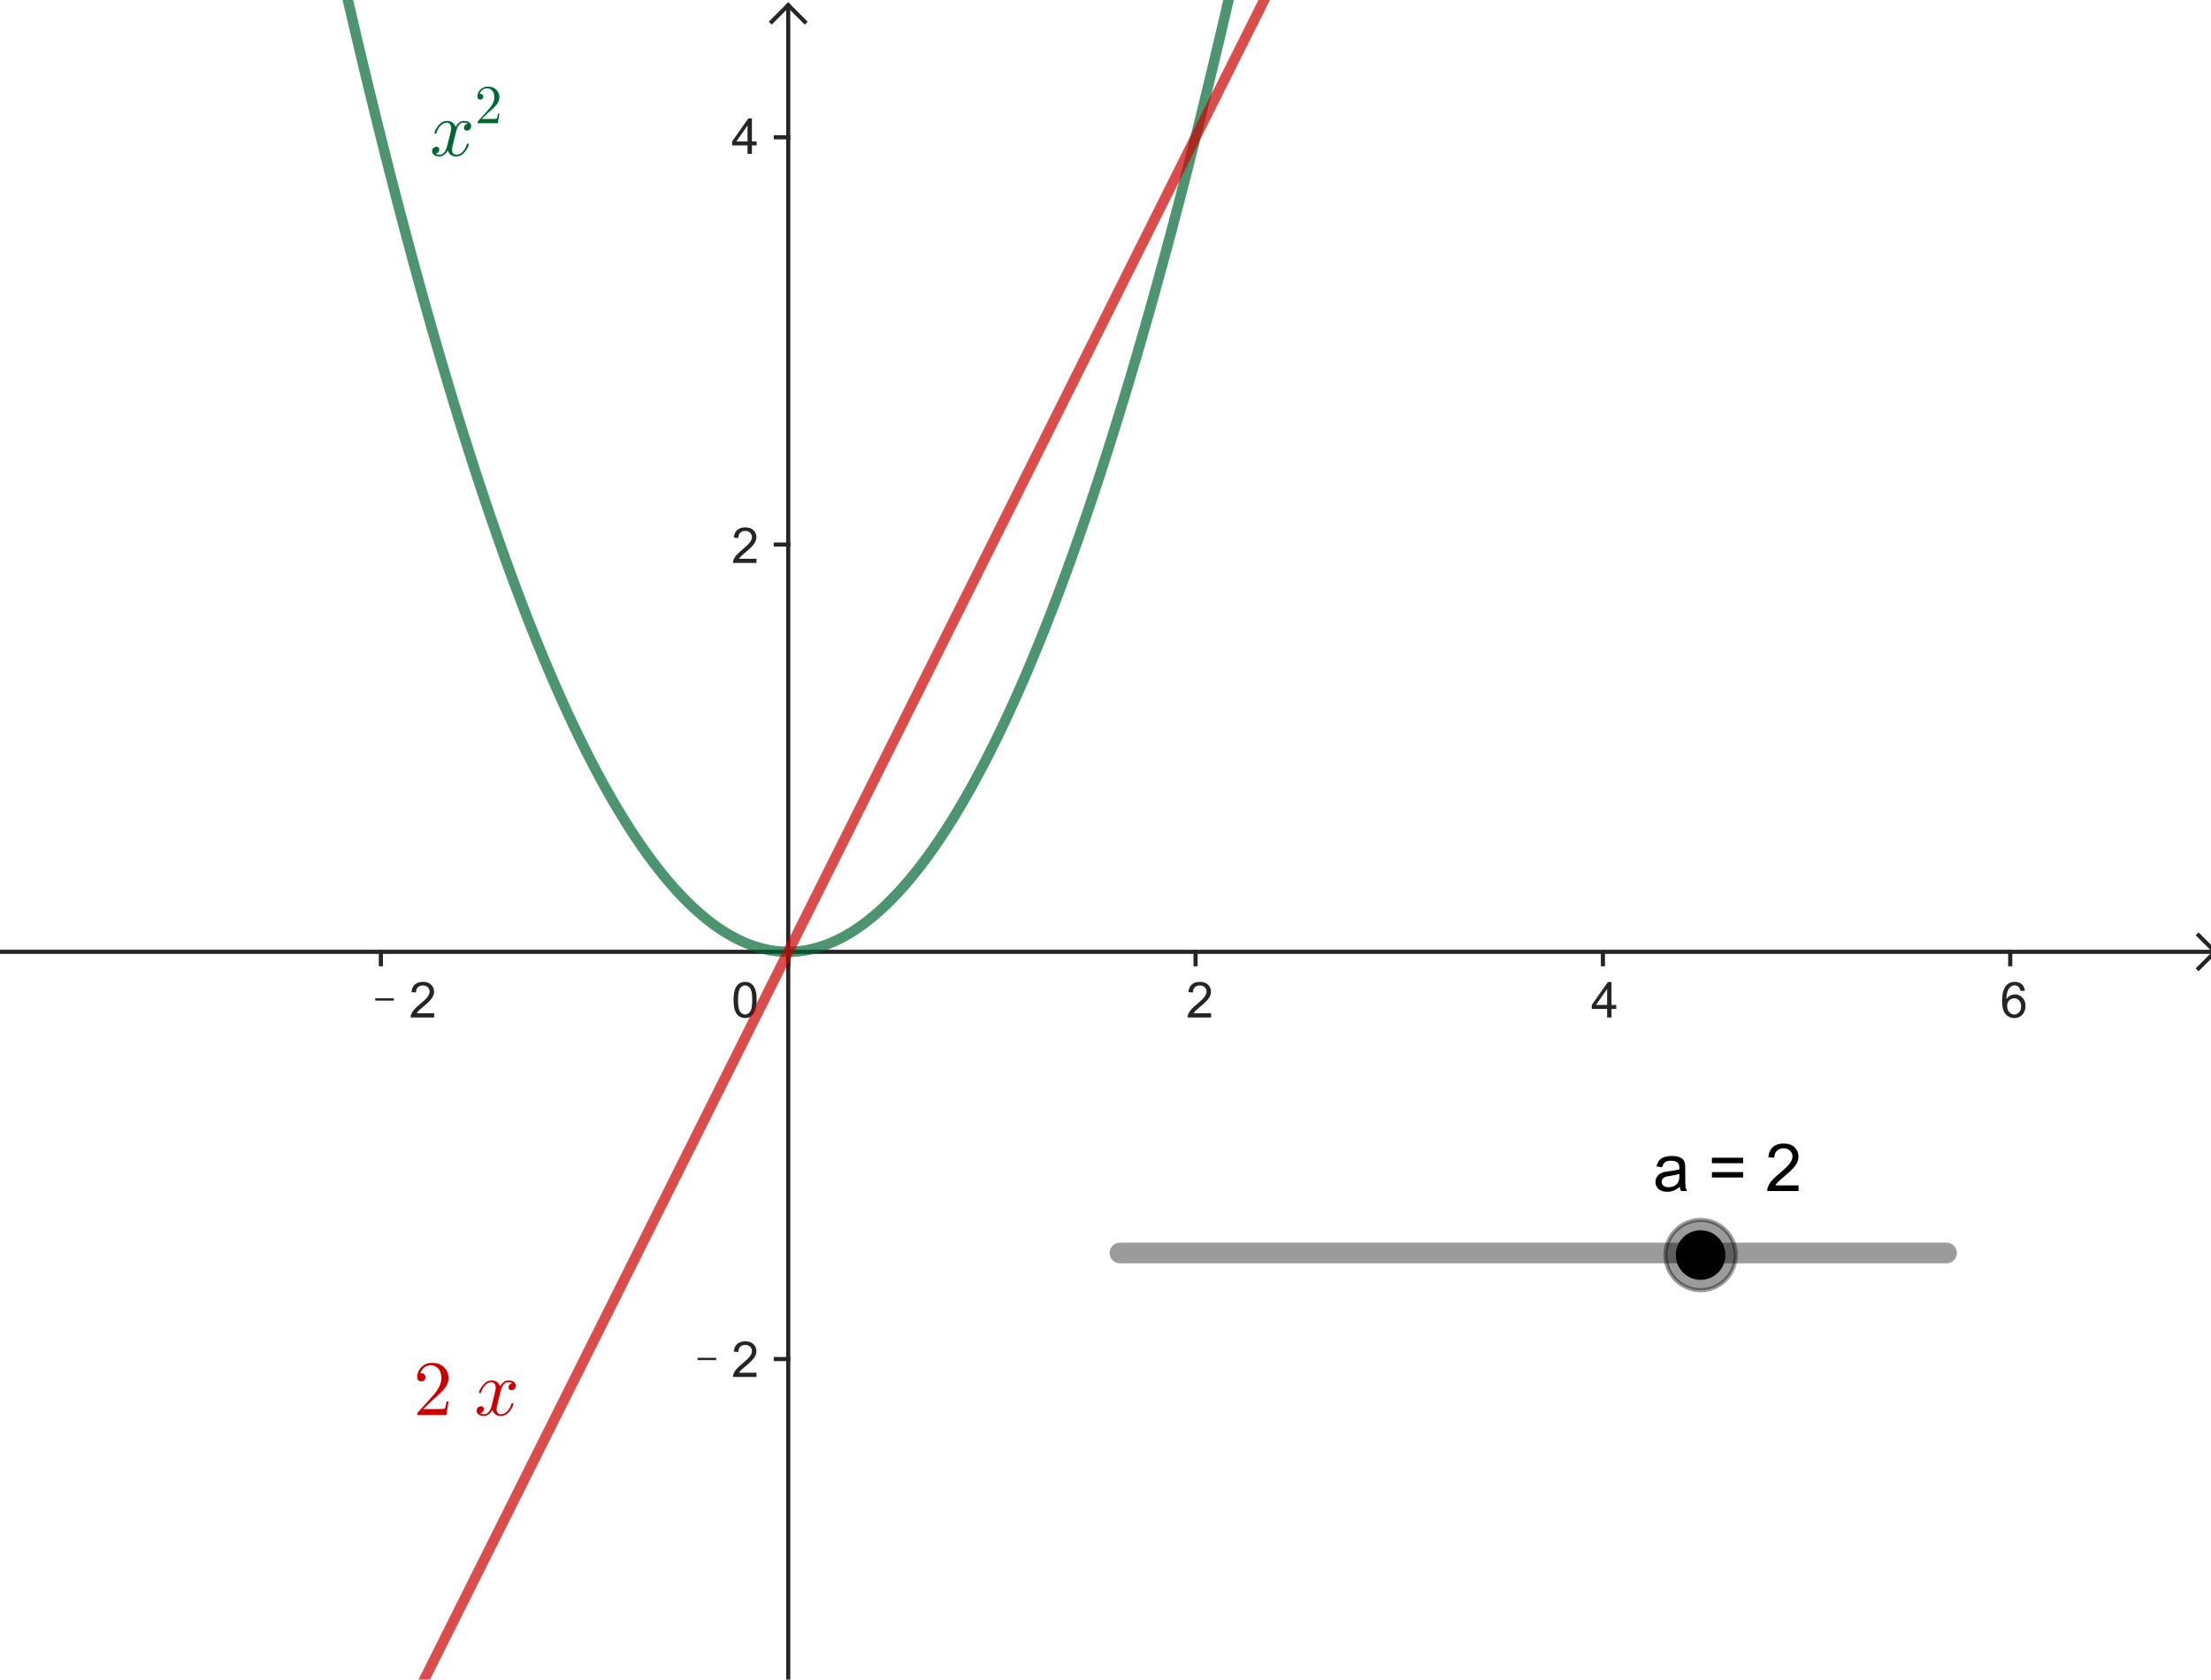 <?xml version="1.0" encoding="ISO-8859-1" standalone="no"?>

<svg 
     version="1.1"
     baseProfile="full"
     xmlns="http://www.w3.org/2000/svg"
     xmlns:xlink="http://www.w3.org/1999/xlink"
     xmlns:ev="http://www.w3.org/2001/xml-events"
     width="10.896cm"
     height="8.279cm"
     viewBox="0 0 535 406"
     >
<title>

</title>
<g stroke-linejoin="miter" stroke-dashoffset="0" stroke-dasharray="none" stroke-width="1" stroke-miterlimit="10.000" stroke-linecap="square">
<clipPath id="clip5ae7ab8e-0ad7-4c22-995c-3a78d7f16b05">
  <path d="M 0 0 L 0 408.00 L 537.00 408.00 L 537.00 0 z"/>
</clipPath>
<g clip-path="url(#clip1)">
<g stroke-linecap="butt" fill="none" stroke-opacity="1" stroke="#252525">
  <path d="M 190.73 2 L 190.73 408.00"/>
</g> <!-- drawing style -->
</g> <!-- clip1 -->
<clipPath id="clipc58439fd-4ba3-42be-b07d-cb3b942b38c3">
  <path d="M 0 0 L 0 408.00 L 537.00 408.00 L 537.00 0 z"/>
</clipPath>
<g clip-path="url(#clip2)">
<g stroke-linecap="butt" fill="none" stroke-opacity="1" stroke="#252525">
  <path d="M 190.73 1 L 186.73 5"/>
</g> <!-- drawing style -->
</g> <!-- clip2 -->
<clipPath id="clip8be47b1a-dbcf-4157-baca-79e7f228db6c">
  <path d="M 0 0 L 0 408.00 L 537.00 408.00 L 537.00 0 z"/>
</clipPath>
<g clip-path="url(#clip3)">
<g stroke-linecap="butt" fill="none" stroke-opacity="1" stroke="#252525">
  <path d="M 190.73 1 L 194.73 5"/>
</g> <!-- drawing style -->
</g> <!-- clip3 -->
<clipPath id="clip5332f91c-849e-4783-ac74-554b77d9f299">
  <path d="M 0 0 L 0 408.00 L 537.00 408.00 L 537.00 0 z"/>
</clipPath>
<g clip-path="url(#clip4)">
<g stroke-linecap="butt" fill="none" stroke-opacity="1" stroke="#252525">
  <path d="M 0 230.11 L 535.00 230.11"/>
</g> <!-- drawing style -->
</g> <!-- clip4 -->
<clipPath id="clipdedb3311-7d92-4baa-b7b4-c98a1c8b4768">
  <path d="M 0 0 L 0 408.00 L 537.00 408.00 L 537.00 0 z"/>
</clipPath>
<g clip-path="url(#clip5)">
<g stroke-linecap="butt" fill="none" stroke-opacity="1" stroke="#252525">
  <path d="M 536.00 230.11 L 532.00 226.11"/>
</g> <!-- drawing style -->
</g> <!-- clip5 -->
<clipPath id="clip5fa2358b-0e76-4108-8f3d-9bf331191311">
  <path d="M 0 0 L 0 408.00 L 537.00 408.00 L 537.00 0 z"/>
</clipPath>
<g clip-path="url(#clip6)">
<g stroke-linecap="butt" fill="none" stroke-opacity="1" stroke="#252525">
  <path d="M 536.00 230.11 L 532.00 234.11"/>
</g> <!-- drawing style -->
</g> <!-- clip6 -->
<clipPath id="clip9e7bef37-d394-45fb-b576-674d674bb8a0">
  <path d="M 0 0 L 0 408.00 L 537.00 408.00 L 537.00 0 z"/>
</clipPath>
<g clip-path="url(#clip7)">
<g fill-opacity="1" fill-rule="nonzero" stroke="none" fill="#252525">
  <path d="M 90.797 241.92 L 90.797 241.36 L 95.297 241.36 L 95.297 241.92 L 90.797 241.92 z M 105.05 244.98 L 105.05 246.00 L 99.359 246.00 Q 99.359 245.62 99.484 245.27 Q 99.703 244.69 100.18 244.12 Q 100.66 243.56 101.56 242.83 Q 102.97 241.67 103.46 241.00 Q 103.95 240.33 103.95 239.73 Q 103.95 239.11 103.50 238.68 Q 103.05 238.25 102.33 238.25 Q 101.56 238.25 101.11 238.70 Q 100.66 239.16 100.64 239.97 L 99.562 239.86 Q 99.672 238.64 100.40 238.01 Q 101.12 237.38 102.36 237.38 Q 103.59 237.38 104.31 238.06 Q 105.03 238.75 105.03 239.77 Q 105.03 240.28 104.82 240.77 Q 104.61 241.27 104.12 241.82 Q 103.62 242.38 102.50 243.33 Q 101.55 244.12 101.27 244.41 Q 101.00 244.70 100.83 244.98 L 105.05 244.98 z"/>
</g> <!-- drawing style -->
</g> <!-- clip7 -->
<clipPath id="clip05318fa1-005e-427e-a5fb-b73e63dc518e">
  <path d="M 0 0 L 0 408.00 L 537.00 408.00 L 537.00 0 z"/>
</clipPath>
<g clip-path="url(#clip8)">
<g stroke-linecap="butt" fill="none" stroke-opacity="1" stroke="#252525">
  <path d="M 92.160 230.11 L 92.160 233.11"/>
</g> <!-- drawing style -->
</g> <!-- clip8 -->
<clipPath id="clipcb474f24-3842-46e4-8911-ede5296303a2">
  <path d="M 0 0 L 0 408.00 L 537.00 408.00 L 537.00 0 z"/>
</clipPath>
<g clip-path="url(#clip9)">
<g stroke-linecap="butt" fill="none" stroke-opacity="1" stroke="#252525">
  <path d="M 190.73 230.11 L 190.73 233.11"/>
</g> <!-- drawing style -->
</g> <!-- clip9 -->
<clipPath id="clipba6f50d3-9fee-464d-bf5a-fb8b30bb47d3">
  <path d="M 0 0 L 0 408.00 L 537.00 408.00 L 537.00 0 z"/>
</clipPath>
<g clip-path="url(#clip10)">
<g fill-opacity="1" fill-rule="nonzero" stroke="none" fill="#252525">
  <path d="M 293.05 244.98 L 293.05 246.00 L 287.36 246.00 Q 287.36 245.62 287.48 245.27 Q 287.70 244.69 288.18 244.12 Q 288.66 243.56 289.56 242.83 Q 290.97 241.67 291.46 241.00 Q 291.95 240.33 291.95 239.73 Q 291.95 239.11 291.50 238.68 Q 291.05 238.25 290.33 238.25 Q 289.56 238.25 289.11 238.70 Q 288.66 239.16 288.64 239.97 L 287.56 239.86 Q 287.67 238.64 288.40 238.01 Q 289.12 237.38 290.36 237.38 Q 291.59 237.38 292.31 238.06 Q 293.03 238.75 293.03 239.77 Q 293.03 240.28 292.82 240.77 Q 292.61 241.27 292.12 241.82 Q 291.62 242.38 290.50 243.33 Q 289.55 244.12 289.27 244.41 Q 289.00 244.70 288.83 244.98 L 293.05 244.98 z"/>
</g> <!-- drawing style -->
</g> <!-- clip10 -->
<clipPath id="clip7496daa9-2381-4ff6-922b-0eb59f7a9719">
  <path d="M 0 0 L 0 408.00 L 537.00 408.00 L 537.00 0 z"/>
</clipPath>
<g clip-path="url(#clip11)">
<g stroke-linecap="butt" fill="none" stroke-opacity="1" stroke="#252525">
  <path d="M 289.29 230.11 L 289.29 233.11"/>
</g> <!-- drawing style -->
</g> <!-- clip11 -->
<clipPath id="clipaaf1ca1c-94b4-4df6-b947-6fe9c92fadcf">
  <path d="M 0 0 L 0 408.00 L 537.00 408.00 L 537.00 0 z"/>
</clipPath>
<g clip-path="url(#clip12)">
<g fill-opacity="1" fill-rule="nonzero" stroke="none" fill="#252525">
  <path d="M 388.88 246.00 L 388.88 243.94 L 385.16 243.94 L 385.16 242.97 L 389.08 237.41 L 389.94 237.41 L 389.94 242.97 L 391.09 242.97 L 391.09 243.94 L 389.94 243.94 L 389.94 246.00 L 388.88 246.00 z M 388.88 242.97 L 388.88 239.11 L 386.19 242.97 L 388.88 242.97 z"/>
</g> <!-- drawing style -->
</g> <!-- clip12 -->
<clipPath id="clipdaff501c-4900-406e-bcf7-0d189f5dac08">
  <path d="M 0 0 L 0 408.00 L 537.00 408.00 L 537.00 0 z"/>
</clipPath>
<g clip-path="url(#clip13)">
<g stroke-linecap="butt" fill="none" stroke-opacity="1" stroke="#252525">
  <path d="M 387.86 230.11 L 387.86 233.11"/>
</g> <!-- drawing style -->
</g> <!-- clip13 -->
<clipPath id="clip22b3f93a-2e31-4400-a818-55edb3c69203">
  <path d="M 0 0 L 0 408.00 L 537.00 408.00 L 537.00 0 z"/>
</clipPath>
<g clip-path="url(#clip14)">
<g fill-opacity="1" fill-rule="nonzero" stroke="none" fill="#252525">
  <path d="M 489.97 239.52 L 488.92 239.59 Q 488.78 238.97 488.53 238.69 Q 488.09 238.23 487.47 238.23 Q 486.97 238.23 486.58 238.52 Q 486.09 238.89 485.80 239.59 Q 485.52 240.28 485.50 241.56 Q 485.88 240.98 486.43 240.70 Q 486.98 240.42 487.59 240.42 Q 488.64 240.42 489.38 241.20 Q 490.12 241.98 490.12 243.20 Q 490.12 244.02 489.77 244.71 Q 489.42 245.41 488.81 245.77 Q 488.20 246.14 487.44 246.14 Q 486.11 246.14 485.28 245.17 Q 484.45 244.20 484.45 241.98 Q 484.45 239.48 485.38 238.36 Q 486.17 237.38 487.53 237.38 Q 488.55 237.38 489.20 237.95 Q 489.84 238.52 489.97 239.52 z M 485.67 243.22 Q 485.67 243.77 485.90 244.26 Q 486.12 244.75 486.54 245.02 Q 486.95 245.28 487.42 245.28 Q 488.08 245.28 488.56 244.74 Q 489.05 244.20 489.05 243.28 Q 489.05 242.39 488.57 241.88 Q 488.09 241.36 487.38 241.36 Q 486.66 241.36 486.16 241.88 Q 485.67 242.39 485.67 243.22 z"/>
</g> <!-- drawing style -->
</g> <!-- clip14 -->
<clipPath id="clip89fe41c2-f3d1-42d2-b965-baba9b419efd">
  <path d="M 0 0 L 0 408.00 L 537.00 408.00 L 537.00 0 z"/>
</clipPath>
<g clip-path="url(#clip15)">
<g stroke-linecap="butt" fill="none" stroke-opacity="1" stroke="#252525">
  <path d="M 486.42 230.11 L 486.42 233.11"/>
</g> <!-- drawing style -->
</g> <!-- clip15 -->
<clipPath id="clip03fd5db9-bb8e-4721-970d-e00023a830bd">
  <path d="M 0 0 L 0 408.00 L 537.00 408.00 L 537.00 0 z"/>
</clipPath>
<g clip-path="url(#clip16)">
<g stroke-linecap="butt" fill="none" stroke-opacity="1" stroke="#252525">
  <path d="M 187.73 328.67 L 190.73 328.67"/>
</g> <!-- drawing style -->
</g> <!-- clip16 -->
<clipPath id="clip5058c351-e164-4e68-b32b-362f47554cda">
  <path d="M 0 0 L 0 408.00 L 537.00 408.00 L 537.00 0 z"/>
</clipPath>
<g clip-path="url(#clip17)">
<g stroke-linecap="butt" fill="none" stroke-opacity="1" stroke="#252525">
  <path d="M 187.73 131.54 L 190.73 131.54"/>
</g> <!-- drawing style -->
</g> <!-- clip17 -->
<clipPath id="clipffce6217-2543-4f71-9ffc-d7984bea74a1">
  <path d="M 0 0 L 0 408.00 L 537.00 408.00 L 537.00 0 z"/>
</clipPath>
<g clip-path="url(#clip18)">
<g stroke-linecap="butt" fill="none" stroke-opacity="1" stroke="#252525">
  <path d="M 187.73 32.977 L 190.73 32.977"/>
</g> <!-- drawing style -->
</g> <!-- clip18 -->
<clipPath id="clip4b870fd8-47bc-4248-859f-9bb8cdf27959">
  <path d="M 0 0 L 0 408.00 L 537.00 408.00 L 537.00 0 z"/>
</clipPath>
<g clip-path="url(#clip19)">
<g fill-opacity="1" fill-rule="nonzero" stroke="none" fill="#252525">
  <path d="M 168.80 328.92 L 168.80 328.36 L 173.30 328.36 L 173.30 328.92 L 168.80 328.92 z M 183.05 331.98 L 183.05 333.00 L 177.36 333.00 Q 177.36 332.62 177.48 332.27 Q 177.70 331.69 178.18 331.12 Q 178.66 330.56 179.56 329.83 Q 180.97 328.67 181.46 328.00 Q 181.95 327.33 181.95 326.73 Q 181.95 326.11 181.50 325.68 Q 181.05 325.25 180.33 325.25 Q 179.56 325.25 179.11 325.70 Q 178.66 326.16 178.64 326.97 L 177.56 326.86 Q 177.67 325.64 178.40 325.01 Q 179.12 324.38 180.36 324.38 Q 181.59 324.38 182.31 325.06 Q 183.03 325.75 183.03 326.77 Q 183.03 327.28 182.82 327.77 Q 182.61 328.27 182.12 328.82 Q 181.62 329.38 180.50 330.33 Q 179.55 331.12 179.27 331.41 Q 179.00 331.70 178.83 331.98 L 183.05 331.98 z"/>
</g> <!-- drawing style -->
</g> <!-- clip19 -->
<clipPath id="clip150fd84e-ad16-4413-a8eb-0f1e38ad9ba7">
  <path d="M 0 0 L 0 408.00 L 537.00 408.00 L 537.00 0 z"/>
</clipPath>
<g clip-path="url(#clip20)">
<g fill-opacity="1" fill-rule="nonzero" stroke="none" fill="#252525">
  <path d="M 183.05 134.98 L 183.05 136.00 L 177.36 136.00 Q 177.36 135.62 177.48 135.27 Q 177.70 134.69 178.18 134.12 Q 178.66 133.56 179.56 132.83 Q 180.97 131.67 181.46 131.00 Q 181.95 130.33 181.95 129.73 Q 181.95 129.11 181.50 128.68 Q 181.05 128.25 180.33 128.25 Q 179.56 128.25 179.11 128.70 Q 178.66 129.16 178.64 129.97 L 177.56 129.86 Q 177.67 128.64 178.40 128.01 Q 179.12 127.38 180.36 127.38 Q 181.59 127.38 182.31 128.06 Q 183.03 128.75 183.03 129.77 Q 183.03 130.28 182.82 130.77 Q 182.61 131.27 182.12 131.82 Q 181.62 132.38 180.50 133.33 Q 179.55 134.12 179.27 134.41 Q 179.00 134.70 178.83 134.98 L 183.05 134.98 z"/>
</g> <!-- drawing style -->
</g> <!-- clip20 -->
<clipPath id="clipfa1a0999-bb33-418f-9312-e907b7c59d7b">
  <path d="M 0 0 L 0 408.00 L 537.00 408.00 L 537.00 0 z"/>
</clipPath>
<g clip-path="url(#clip21)">
<g fill-opacity="1" fill-rule="nonzero" stroke="none" fill="#252525">
  <path d="M 180.88 37.000 L 180.88 34.938 L 177.16 34.938 L 177.16 33.969 L 181.08 28.406 L 181.94 28.406 L 181.94 33.969 L 183.09 33.969 L 183.09 34.938 L 181.94 34.938 L 181.94 37.000 L 180.88 37.000 z M 180.88 33.969 L 180.88 30.109 L 178.19 33.969 L 180.88 33.969 z"/>
</g> <!-- drawing style -->
</g> <!-- clip21 -->
<clipPath id="clipd745fba2-6039-43a3-bb8d-e13ad77da407">
  <path d="M 0 0 L 0 408.00 L 537.00 408.00 L 537.00 0 z"/>
</clipPath>
<g clip-path="url(#clip22)">
<g fill-opacity="1" fill-rule="nonzero" stroke="none" fill="#252525">
  <path d="M 177.50 241.77 Q 177.50 240.23 177.81 239.30 Q 178.12 238.38 178.74 237.88 Q 179.36 237.38 180.30 237.38 Q 180.98 237.38 181.51 237.66 Q 182.03 237.94 182.38 238.46 Q 182.72 238.98 182.91 239.73 Q 183.09 240.48 183.09 241.77 Q 183.09 243.28 182.79 244.20 Q 182.48 245.12 181.87 245.63 Q 181.25 246.14 180.30 246.14 Q 179.06 246.14 178.34 245.25 Q 177.50 244.19 177.50 241.77 z M 178.58 241.77 Q 178.58 243.88 179.08 244.58 Q 179.58 245.28 180.30 245.28 Q 181.03 245.28 181.52 244.58 Q 182.02 243.88 182.02 241.77 Q 182.02 239.64 181.52 238.95 Q 181.03 238.25 180.28 238.25 Q 179.56 238.25 179.12 238.86 Q 178.58 239.64 178.58 241.77 z"/>
</g> <!-- drawing style -->
</g> <!-- clip22 -->
<g id="misc">
</g><!-- misc -->
<g id="layer0">
<clipPath id="clip704c515e-5a69-4f27-a500-ae1cb576bc53">
  <path d="M 0 0 L 0 408.00 L 537.00 408.00 L 537.00 0 z"/>
</clipPath>
<g clip-path="url(#clip23)">
<g stroke-linejoin="round" stroke-width="2.5" stroke-linecap="round" fill="none" stroke-opacity=".698" stroke="#006633">
  <path d="M .5 -511.88 L .5 -504.14 L .5 -504.14 L 1.5 -496.44 L 1.5 -496.44 L 2.5 -488.78 L 2.5 -488.78 L 3.5 -481.16 L 3.5 -481.16 L 4.5 -473.58 L 4.5 -473.58 L 5.5 -466.05 L 5.5 -466.05 L 6.5 -458.55 L 6.5 -458.55 L 7.5 -451.09 L 7.5 -451.09 L 8.5 -443.68 L 8.5 -443.68 L 9.5 -436.30 L 9.5 -436.30 L 10.500 -428.97 L 10.500 -428.97 L 11.500 -421.67 L 11.500 -421.67 L 12.500 -414.42 L 12.500 -414.42 L 13.500 -407.21 L 13.500 -407.21 L 14.500 -400.04 L 14.500 -400.04 L 15.500 -392.91 L 15.500 -392.91 L 16.500 -385.82 L 16.500 -385.82 L 17.500 -378.77 L 17.500 -378.77 L 18.500 -371.76 L 18.500 -371.76 L 19.500 -364.79 L 19.500 -364.79 L 20.500 -357.86 L 20.500 -357.86 L 21.500 -350.97 L 21.500 -350.97 L 22.500 -344.12 L 22.500 -344.12 L 23.500 -337.32 L 23.500 -337.32 L 24.500 -330.55 L 24.500 -330.55 L 25.500 -323.83 L 25.500 -323.83 L 26.500 -317.14 L 26.500 -317.14 L 27.500 -310.50 L 27.500 -310.50 L 28.500 -303.89 L 28.500 -303.89 L 29.500 -297.33 L 29.500 -297.33 L 30.500 -290.81 L 30.500 -290.81 L 31.500 -284.32 L 31.500 -284.32 L 32.500 -277.88 L 32.500 -277.88 L 33.500 -271.48 L 33.500 -271.48 L 34.500 -265.12 L 34.500 -265.12 L 35.500 -258.80 L 35.500 -258.80 L 36.500 -252.52 L 36.500 -252.52 L 37.500 -246.28 L 37.500 -246.28 L 38.500 -240.09 L 38.500 -240.09 L 39.500 -233.93 L 39.500 -233.93 L 40.500 -227.81 L 40.500 -227.81 L 41.500 -221.74 L 41.500 -221.74 L 42.500 -215.70 L 42.500 -215.70 L 43.500 -209.71 L 43.500 -209.71 L 44.500 -203.75 L 44.500 -203.75 L 45.500 -197.84 L 45.500 -197.84 L 46.500 -191.96 L 46.500 -191.96 L 47.500 -186.13 L 47.500 -186.13 L 48.500 -180.34 L 48.500 -180.34 L 49.500 -174.59 L 49.500 -174.59 L 50.500 -168.88 L 50.500 -168.88 L 51.500 -163.21 L 51.500 -163.21 L 52.500 -157.58 L 52.500 -157.58 L 53.500 -151.99 L 53.500 -151.99 L 54.500 -146.44 L 54.500 -146.44 L 55.500 -140.93 L 55.500 -140.93 L 56.500 -135.46 L 56.500 -135.46 L 57.500 -130.04 L 57.500 -130.04 L 58.500 -124.65 L 58.500 -124.65 L 59.500 -119.31 L 59.500 -119.31 L 60.500 -114.00 L 60.500 -114.00 L 61.500 -108.74 L 61.500 -108.74 L 62.500 -103.51 L 62.500 -103.51 L 63.500 -98.328 L 63.500 -98.328 L 64.500 -93.186 L 64.500 -93.186 L 65.500 -88.083 L 65.500 -88.083 L 66.500 -83.022 L 66.500 -83.022 L 67.500 -78.001 L 67.500 -78.001 L 68.500 -73.020 L 68.500 -73.020 L 69.500 -68.080 L 69.500 -68.080 L 70.500 -63.181 L 70.500 -63.181 L 71.500 -58.322 L 71.500 -58.322 L 72.500 -53.504 L 72.500 -53.504 L 73.500 -48.727 L 73.500 -48.727 L 74.500 -43.990 L 74.500 -43.990 L 75.500 -39.293 L 75.500 -39.293 L 76.500 -34.638 L 76.500 -34.638 L 77.500 -30.022 L 77.500 -30.022 L 78.500 -25.448 L 78.500 -25.448 L 79.500 -20.914 L 79.500 -20.914 L 80.500 -16.420 L 80.500 -16.420 L 81.500 -11.967 L 81.500 -11.967 L 82.500 -7.555 L 82.500 -7.555 L 83.500 -3.183 L 83.500 -3.183 L 84.500 1.148 L 84.500 1.148 L 85.500 5.438 L 85.500 5.438 L 86.500 9.688 L 86.500 9.688 L 87.500 13.898 L 87.500 13.898 L 88.500 18.066 L 88.500 18.066 L 89.500 22.195 L 89.500 22.195 L 90.500 26.282 L 90.500 26.282 L 91.500 30.329 L 91.500 30.329 L 92.500 34.336 L 92.500 34.336 L 93.500 38.302 L 93.500 38.302 L 94.500 42.227 L 94.500 42.227 L 95.500 46.112 L 95.500 46.112 L 96.500 49.956 L 96.500 49.956 L 97.500 53.760 L 97.500 53.760 L 98.500 57.523 L 98.500 57.523 L 99.500 61.245 L 99.500 61.245 L 100.50 64.927 L 100.50 64.927 L 101.50 68.568 L 101.50 68.568 L 102.50 72.169 L 102.50 72.169 L 103.50 75.729 L 103.50 75.729 L 104.50 79.248 L 104.50 79.248 L 105.50 82.727 L 105.50 82.727 L 106.50 86.165 L 106.50 86.165 L 107.50 89.563 L 107.50 89.563 L 108.50 92.920 L 108.50 92.920 L 109.50 96.237 L 109.50 96.237 L 110.50 99.513 L 110.50 99.513 L 111.50 102.75 L 111.50 102.75 L 112.50 105.94 L 112.50 105.94 L 113.50 109.10 L 113.50 109.10 L 114.50 112.21 L 114.50 112.21 L 115.50 115.28 L 115.50 115.28 L 116.50 118.32 L 116.50 118.32 L 117.50 121.31 L 117.50 121.31 L 118.50 124.26 L 118.50 124.26 L 119.50 127.17 L 119.50 127.17 L 120.50 130.04 L 120.50 130.04 L 121.50 132.87 L 121.50 132.87 L 122.50 135.66 L 122.50 135.66 L 123.50 138.41 L 123.50 138.41 L 124.50 141.12 L 124.50 141.12 L 125.50 143.78 L 125.50 143.78 L 126.50 146.41 L 126.50 146.41 L 127.50 149.00 L 127.50 149.00 L 128.50 151.54 L 128.50 151.54 L 129.50 154.05 L 129.50 154.05 L 130.50 156.51 L 130.50 156.51 L 131.50 158.93 L 131.50 158.93 L 132.50 161.32 L 132.50 161.32 L 133.50 163.66 L 133.50 163.66 L 134.50 165.96 L 134.50 165.96 L 135.50 168.22 L 135.50 168.22 L 136.50 170.44 L 136.50 170.44 L 137.50 172.62 L 137.50 172.62 L 138.50 174.76 L 138.50 174.76 L 139.50 176.86 L 139.50 176.86 L 140.50 178.92 L 140.50 178.92 L 141.50 180.94 L 141.50 180.94 L 142.50 182.92 L 142.50 182.92 L 143.50 184.85 L 143.50 184.85 L 144.50 186.75 L 144.50 186.75 L 145.50 188.61 L 145.50 188.61 L 146.50 190.42 L 146.50 190.42 L 147.50 192.20 L 147.50 192.20 L 148.50 193.93 L 148.50 193.93 L 149.50 195.62 L 149.50 195.62 L 150.50 197.28 L 150.50 197.28 L 151.50 198.89 L 151.50 198.89 L 152.50 200.46 L 152.50 200.46 L 153.50 201.99 L 153.50 201.99 L 154.50 203.48 L 154.50 203.48 L 155.50 204.93 L 155.50 204.93 L 156.50 206.34 L 156.50 206.34 L 157.50 207.71 L 157.50 207.71 L 158.50 209.04 L 158.50 209.04 L 159.50 210.32 L 159.50 210.32 L 160.50 211.57 L 160.50 211.57 L 161.50 212.78 L 161.50 212.78 L 162.50 213.94 L 162.50 213.94 L 163.50 215.07 L 163.50 215.07 L 164.50 216.15 L 164.50 216.15 L 165.50 217.20 L 165.50 217.20 L 166.50 218.20 L 166.50 218.20 L 167.50 219.16 L 167.50 219.16 L 168.50 220.08 L 168.50 220.08 L 169.50 220.97 L 169.50 220.97 L 170.50 221.81 L 170.50 221.81 L 171.50 222.61 L 171.50 222.61 L 172.50 223.37 L 172.50 223.37 L 173.50 224.09 L 173.50 224.09 L 174.50 224.77 L 174.50 224.77 L 175.50 225.40 L 175.50 225.40 L 176.50 226.00 L 176.50 226.00 L 177.50 226.56 L 177.50 226.56 L 178.50 227.08 L 178.50 227.08 L 179.50 227.55 L 179.50 227.55 L 180.50 227.99 L 180.50 227.99 L 181.50 228.38 L 181.50 228.38 L 182.50 228.74 L 182.50 228.74 L 183.50 229.05 L 183.50 229.05 L 184.50 229.32 L 184.50 229.32 L 185.50 229.55 L 185.50 229.55 L 186.50 229.75 L 186.50 229.75 L 187.50 229.90 L 187.50 229.90 L 188.50 230.01 L 188.50 230.01 L 189.50 230.08 L 189.50 230.08 L 190.50 230.11 L 190.50 230.10 L 191.50 230.11 L 191.50 230.10 L 192.50 230.04 L 192.50 230.04 L 193.50 229.95 L 193.50 229.95 L 194.50 229.82 L 194.50 229.82 L 195.50 229.65 L 195.50 229.65 L 196.50 229.43 L 196.50 229.43 L 197.50 229.18 L 197.50 229.18 L 198.50 228.88 L 198.50 228.88 L 199.50 228.55 L 199.50 228.55 L 200.50 228.17 L 200.50 228.17 L 201.50 227.75 L 201.50 227.75 L 202.50 227.29 L 202.50 227.29 L 203.50 226.80 L 203.50 226.80 L 204.50 226.26 L 204.50 226.26 L 205.50 225.68 L 205.50 225.68 L 206.50 225.06 L 206.50 225.06 L 207.50 224.40 L 207.50 224.40 L 208.50 223.70 L 208.50 223.70 L 209.50 222.96 L 209.50 222.96 L 210.50 222.17 L 210.50 222.17 L 211.50 221.35 L 211.50 221.35 L 212.50 220.49 L 212.50 220.49 L 213.50 219.58 L 213.50 219.58 L 214.50 218.64 L 214.50 218.64 L 215.50 217.65 L 215.50 217.65 L 216.50 216.63 L 216.50 216.63 L 217.50 215.56 L 217.50 215.56 L 218.50 214.45 L 218.50 214.45 L 219.50 213.31 L 219.50 213.31 L 220.50 212.12 L 220.50 212.12 L 221.50 210.89 L 221.50 210.89 L 222.50 209.62 L 222.50 209.62 L 223.50 208.31 L 223.50 208.31 L 224.50 206.96 L 224.50 206.96 L 225.50 205.57 L 225.50 205.57 L 226.50 204.14 L 226.50 204.14 L 227.50 202.67 L 227.50 202.67 L 228.50 201.15 L 228.50 201.15 L 229.50 199.60 L 229.50 199.60 L 230.50 198.01 L 230.50 198.01 L 231.50 196.37 L 231.50 196.37 L 232.50 194.70 L 232.50 194.70 L 233.50 192.98 L 233.50 192.98 L 234.50 191.23 L 234.50 191.23 L 235.50 189.43 L 235.50 189.43 L 236.50 187.59 L 236.50 187.59 L 237.50 185.71 L 237.50 185.71 L 238.50 183.79 L 238.50 183.79 L 239.50 181.84 L 239.50 181.84 L 240.50 179.84 L 240.50 179.84 L 241.50 177.80 L 241.50 177.80 L 242.50 175.72 L 242.50 175.72 L 243.50 173.59 L 243.50 173.59 L 244.50 171.43 L 244.50 171.43 L 245.50 169.23 L 245.50 169.23 L 246.50 166.99 L 246.50 166.99 L 247.50 164.70 L 247.50 164.70 L 248.50 162.38 L 248.50 162.38 L 249.50 160.01 L 249.50 160.01 L 250.50 157.61 L 250.50 157.61 L 251.50 155.16 L 251.50 155.16 L 252.50 152.67 L 252.50 152.67 L 253.50 150.15 L 253.50 150.15 L 254.50 147.58 L 254.50 147.58 L 255.50 144.97 L 255.50 144.97 L 256.50 142.32 L 256.50 142.32 L 257.50 139.63 L 257.50 139.63 L 258.50 136.90 L 258.50 136.90 L 259.50 134.13 L 259.50 134.13 L 260.50 131.32 L 260.50 131.32 L 261.50 128.47 L 261.50 128.47 L 262.50 125.58 L 262.50 125.58 L 263.50 122.64 L 263.50 122.64 L 264.50 119.67 L 264.50 119.67 L 265.50 116.66 L 265.50 116.66 L 266.50 113.60 L 266.50 113.60 L 267.50 110.50 L 267.50 110.50 L 268.50 107.37 L 268.50 107.37 L 269.50 104.19 L 269.50 104.19 L 270.50 100.98 L 270.50 100.98 L 271.50 97.718 L 271.50 97.718 L 272.50 94.419 L 272.50 94.419 L 273.50 91.080 L 273.50 91.080 L 274.50 87.701 L 274.50 87.701 L 275.50 84.281 L 275.50 84.281 L 276.50 80.820 L 276.50 80.820 L 277.50 77.319 L 277.50 77.319 L 278.50 73.777 L 278.50 73.777 L 279.50 70.195 L 279.50 70.195 L 280.50 66.572 L 280.50 66.572 L 281.50 62.908 L 281.50 62.908 L 282.50 59.204 L 282.50 59.204 L 283.50 55.459 L 283.50 55.459 L 284.50 51.674 L 284.50 51.674 L 285.50 47.848 L 285.50 47.848 L 286.50 43.982 L 286.50 43.982 L 287.50 40.075 L 287.50 40.075 L 288.50 36.127 L 288.50 36.127 L 289.50 32.139 L 289.50 32.139 L 290.50 28.110 L 290.50 28.110 L 291.50 24.041 L 291.50 24.041 L 292.50 19.931 L 292.50 19.931 L 293.50 15.780 L 293.50 15.780 L 294.50 11.589 L 294.50 11.589 L 295.50 7.358 L 295.50 7.358 L 296.50 3.085 L 296.50 3.085 L 297.50 -1.228 L 297.50 -1.228 L 298.50 -5.581 L 298.50 -5.581 L 299.50 -9.975 L 299.50 -9.975 L 300.50 -14.410 L 300.50 -14.410 L 301.50 -18.885 L 301.50 -18.885 L 302.50 -23.401 L 302.50 -23.401 L 303.50 -27.957 L 303.50 -27.957 L 304.50 -32.554 L 304.50 -32.554 L 305.50 -37.191 L 305.50 -37.191 L 306.50 -41.869 L 306.50 -41.869 L 307.50 -46.588 L 307.50 -46.588 L 308.50 -51.347 L 308.50 -51.347 L 309.50 -56.147 L 309.50 -56.147 L 310.50 -60.988 L 310.50 -60.988 L 311.50 -65.869 L 311.50 -65.869 L 312.50 -70.790 L 312.50 -70.790 L 313.50 -75.752 L 313.50 -75.752 L 314.50 -80.755 L 314.50 -80.755 L 315.50 -85.798 L 315.50 -85.798 L 316.50 -90.882 L 316.50 -90.882 L 317.50 -96.007 L 317.50 -96.007 L 318.50 -101.17 L 318.50 -101.17 L 319.50 -106.38 L 319.50 -106.38 L 320.50 -111.62 L 320.50 -111.62 L 321.50 -116.91 L 321.50 -116.91 L 322.50 -122.24 L 322.50 -122.24 L 323.50 -127.61 L 323.50 -127.61 L 324.50 -133.01 L 324.50 -133.01 L 325.50 -138.46 L 325.50 -138.46 L 326.50 -143.95 L 326.50 -143.95 L 327.50 -149.48 L 327.50 -149.48 L 328.50 -155.05 L 328.50 -155.05 L 329.50 -160.67 L 329.50 -160.67 L 330.50 -166.32 L 330.50 -166.32 L 331.50 -172.01 L 331.50 -172.01 L 332.50 -177.74 L 332.50 -177.74 L 333.50 -183.52 L 333.50 -183.52 L 334.50 -189.33 L 334.50 -189.33 L 335.50 -195.19 L 335.50 -195.19 L 336.50 -201.08 L 336.50 -201.08 L 337.50 -207.02 L 337.50 -207.02 L 338.50 -213.00 L 338.50 -213.00 L 339.50 -219.01 L 339.50 -219.01 L 340.50 -225.07 L 340.50 -225.07 L 341.50 -231.17 L 341.50 -231.17 L 342.50 -237.31 L 342.50 -237.31 L 343.50 -243.49 L 343.50 -243.49 L 344.50 -249.71 L 344.50 -249.71 L 345.50 -255.97 L 345.50 -255.97 L 346.50 -262.27 L 346.50 -262.27 L 347.50 -268.61 L 347.50 -268.61 L 348.50 -275.00 L 348.50 -275.00 L 349.50 -281.42 L 349.50 -281.42 L 350.50 -287.88 L 350.50 -287.88 L 351.50 -294.39 L 351.50 -294.39 L 352.50 -300.93 L 352.50 -300.93 L 353.50 -307.52 L 353.50 -307.52 L 354.50 -314.14 L 354.50 -314.14 L 355.50 -320.81 L 355.50 -320.81 L 356.50 -327.52 L 356.50 -327.52 L 357.50 -334.26 L 357.50 -334.26 L 358.50 -341.05 L 358.50 -341.05 L 359.50 -347.88 L 359.50 -347.88 L 360.50 -354.75 L 360.50 -354.75 L 361.50 -361.66 L 361.50 -361.66 L 362.50 -368.61 L 362.50 -368.61 L 363.50 -375.60 L 363.50 -375.60 L 364.50 -382.63 L 364.50 -382.63 L 365.50 -389.71 L 365.50 -389.71 L 366.50 -396.82 L 366.50 -396.82 L 367.50 -403.97 L 367.50 -403.97 L 368.50 -411.17 L 368.50 -411.17 L 369.50 -418.40 L 369.50 -418.40 L 370.50 -425.68 L 370.50 -425.68 L 371.50 -432.99 L 371.50 -432.99 L 372.50 -440.35 L 372.50 -440.35 L 373.50 -447.75 L 373.50 -447.75 L 374.50 -455.19 L 374.50 -455.19 L 375.50 -462.66 L 375.50 -462.66 L 376.50 -470.18 L 376.50 -470.18 L 377.50 -477.74 L 377.50 -477.74 L 378.50 -485.34 L 378.50 -485.34 L 379.50 -492.98 L 379.50 -492.98 L 380.50 -500.66 L 380.50 -500.66 L 381.50 -508.39 L 381.50 -508.39 L 382.50 -516.15 L 382.50 -516.15 L 383.50 -523.95 L 383.50 -523.95 L 384.50 -531.79 L 384.50 -531.79 L 385.50 -539.68 L 385.50 -539.68 L 386.50 -547.60 L 386.50 -547.60 L 387.50 -555.57 L 387.50 -555.57 L 388.50 -563.57 L 388.50 -563.57 L 389.50 -571.62 L 389.50 -571.62 L 390.50 -579.71 L 390.50 -579.71 L 391.50 -587.84 L 391.50 -587.84 L 392.50 -596.00 L 392.50 -596.00 L 393.50 -604.21 L 393.50 -604.21 L 394.50 -612.46 L 394.50 -612.46 L 395.50 -620.75 L 395.50 -620.75 L 396.50 -629.08 L 396.50 -629.08 L 397.50 -637.45 L 397.50 -637.45 L 398.50 -645.86 L 398.50 -645.86 L 399.50 -654.32 L 399.50 -654.32 L 400.50 -662.81 L 400.50 -662.81 L 401.50 -671.34 L 401.50 -671.34 L 402.50 -679.92 L 402.50 -679.92 L 403.50 -688.53 L 403.50 -688.53 L 404.50 -697.19 L 404.50 -697.19 L 405.50 -705.88 L 405.50 -705.88 L 406.50 -714.62 L 406.50 -714.62 L 407.50 -723.40 L 407.50 -723.40 L 408.50 -732.21 L 408.50 -732.21 L 409.50 -741.07 L 409.50 -741.07 L 410.50 -749.97 L 410.50 -749.97 L 411.50 -758.91 L 411.50 -758.91 L 412.50 -767.89 L 412.50 -767.89 L 413.50 -776.91 L 413.50 -776.91 L 414.50 -785.97 L 414.50 -785.97 L 415.50 -795.07 L 415.50 -795.07 L 416.50 -804.21 L 416.50 -804.21 L 417.50 -813.40 L 417.50 -813.40 L 418.50 -822.62 L 418.50 -822.62 L 419.50 -831.88 L 419.50 -831.88 L 420.50 -841.19 L 420.50 -841.19 L 421.50 -850.53 L 421.50 -850.53 L 422.50 -859.92 L 422.50 -859.92 L 423.50 -869.34 L 423.50 -869.34 L 424.50 -878.81 L 424.50 -878.81 L 425.50 -888.32 L 425.50 -888.32 L 426.50 -897.87 L 426.50 -897.87 L 427.50 -907.46 L 427.50 -907.46 L 428.50 -917.08 L 428.50 -917.08 L 429.50 -926.75 L 429.50 -926.75 L 430.50 -936.46 L 430.50 -936.46 L 431.50 -946.22 L 431.50 -946.22 L 432.50 -956.01 L 432.50 -956.01 L 433.50 -965.84 L 433.50 -965.84 L 434.50 -975.71 L 434.50 -975.71 L 435.50 -985.62 L 435.50 -985.62 L 436.50 -995.58 L 436.50 -995.58 L 437.50 -1005.6 L 437.50 -1005.6 L 438.50 -1015.6 L 438.50 -1015.6 L 439.50 -1025.7 L 439.50 -1025.7 L 440.50 -1035.8 L 440.50 -1035.8 L 441.50 -1046.0 L 441.50 -1046.0 L 442.50 -1056.2 L 442.50 -1056.2 L 443.50 -1066.4 L 443.50 -1066.4 L 444.50 -1076.7 L 444.50 -1076.7 L 445.50 -1087.0 L 445.50 -1087.0 L 446.50 -1097.3 L 446.50 -1097.3 L 447.50 -1107.7 L 447.50 -1107.7 L 448.50 -1118.2 L 448.50 -1118.2 L 449.50 -1128.7 L 449.50 -1128.7 L 450.50 -1139.2 L 450.50 -1139.2 L 451.50 -1149.8 L 451.50 -1149.8 L 452.50 -1160.4 L 452.50 -1160.4 L 453.50 -1171.0 L 453.50 -1171.0 L 454.50 -1181.7 L 454.50 -1181.7 L 455.50 -1192.4 L 455.50 -1192.4 L 456.50 -1203.2 L 456.50 -1203.2 L 457.50 -1214.0 L 457.50 -1214.0 L 458.50 -1224.8 L 458.50 -1224.8 L 459.50 -1235.7 L 459.50 -1235.7 L 460.50 -1246.6 L 460.50 -1246.6 L 461.50 -1257.6 L 461.50 -1257.6 L 462.50 -1268.6 L 462.50 -1268.6 L 463.50 -1279.7 L 463.50 -1279.7 L 464.50 -1290.8 L 464.50 -1290.8 L 465.50 -1301.9 L 465.50 -1301.9 L 466.50 -1313.1 L 466.50 -1313.1 L 467.50 -1324.3 L 467.50 -1324.3 L 468.50 -1335.5 L 468.50 -1335.5 L 469.50 -1346.8 L 469.50 -1346.8 L 470.50 -1358.2 L 470.50 -1358.2 L 471.50 -1369.5 L 471.50 -1369.5 L 472.50 -1380.9 L 472.50 -1380.9 L 473.50 -1392.4 L 473.50 -1392.4 L 474.50 -1403.9 L 474.50 -1403.9 L 475.50 -1415.4 L 475.50 -1415.4 L 476.50 -1427.0 L 476.50 -1427.0 L 477.50 -1438.6 L 477.50 -1438.6 L 478.50 -1450.3 L 478.50 -1450.3 L 479.50 -1462.0 L 479.50 -1462.0 L 480.50 -1473.7 L 480.50 -1473.7 L 481.50 -1485.5 L 481.50 -1485.5 L 482.50 -1497.3 L 482.50 -1497.3 L 483.50 -1509.2 L 483.50 -1509.2 L 484.50 -1521.1 L 484.50 -1521.1 L 485.50 -1533.0 L 485.50 -1533.0 L 486.50 -1545.0 L 486.50 -1545.0 L 487.50 -1557.0 L 487.50 -1557.0 L 488.50 -1569.1 L 488.50 -1569.1 L 489.50 -1581.2 L 489.50 -1581.2 L 490.50 -1593.3 L 490.50 -1593.3 L 491.50 -1605.5 L 491.50 -1605.5 L 492.50 -1617.8 L 492.50 -1617.8 L 493.50 -1630.0 L 493.50 -1630.0 L 494.50 -1642.3 L 494.50 -1642.3 L 495.50 -1654.7 L 495.50 -1654.7 L 496.50 -1667.1 L 496.50 -1667.1 L 497.50 -1679.5 L 497.50 -1679.5 L 498.50 -1692.0 L 498.50 -1692.0 L 499.50 -1704.5 L 499.50 -1704.5 L 500.50 -1717.0 L 500.50 -1717.0 L 501.50 -1729.6 L 501.50 -1729.6 L 502.50 -1742.3 L 502.50 -1742.3 L 503.50 -1754.9 L 503.50 -1754.9 L 504.50 -1767.6 L 504.50 -1767.6 L 505.50 -1780.4 L 505.50 -1780.4 L 506.50 -1793.2 L 506.50 -1793.2 L 507.50 -1806.0 L 507.50 -1806.0 L 508.50 -1818.9 L 508.50 -1818.9 L 509.50 -1831.8 L 509.50 -1831.8 L 510.50 -1844.8 L 510.50 -1844.8 L 511.50 -1857.8 L 511.50 -1857.8 L 512.50 -1870.8 L 512.50 -1870.8 L 513.50 -1883.9 L 513.50 -1883.9 L 514.50 -1897.0 L 514.50 -1897.0 L 515.50 -1910.2 L 515.50 -1910.2 L 516.50 -1923.4 L 516.50 -1923.4 L 517.50 -1936.6 L 517.50 -1936.6 L 518.50 -1949.9 L 518.50 -1949.9 L 519.50 -1963.2 L 519.50 -1963.2 L 520.50 -1976.6 L 520.50 -1976.6 L 521.50 -1990.0 L 521.50 -1990.0 L 522.50 -2003.4 L 522.50 -2003.4 L 523.50 -2016.9 L 523.50 -2016.9 L 524.50 -2030.4 L 524.50 -2030.4 L 525.50 -2044.0 L 525.50 -2044.0 L 526.50 -2057.6 L 526.50 -2057.6 L 527.50 -2071.2 L 527.50 -2071.2 L 528.50 -2084.9 L 528.50 -2084.9 L 529.50 -2098.7 L 529.50 -2098.7 L 530.50 -2112.4 L 530.50 -2112.4 L 531.50 -2126.2 L 531.50 -2126.2 L 532.50 -2140.1 L 532.50 -2140.1 L 533.50 -2154.0 L 533.50 -2154.0 L 534.50 -2167.9 L 534.50 -2167.9 L 535.50 -2181.9 L 535.50 -2181.9 L 536.50 -2195.9 L 536.50 -2195.9 L 537.50 -2209.9"/>
<title>函数 f</title>
<desc>函数 f: x^a</desc>

</g> <!-- drawing style -->
</g> <!-- clip23 -->
<g transform="matrix(.19, 0, 0, .19, 104.00, 37.410)">
<clipPath id="clip9eae47e4-03b9-489d-9ccc-69e737c06e8c">
  <path d="M -547.37 -196.90 L -547.37 1950.5 L 2278.9 1950.5 L 2278.9 -196.90 z"/>
</clipPath>
<g clip-path="url(#clip24)">
<g fill-opacity="1" fill-rule="nonzero" stroke="none" fill="#006633">
  <path d="M 33.406 -30.203 L 30.000 -16.500 Q 28.297 -9.703 28.297 -7.703 Q 28.297 -2.5 32.000 -1.406 Q 32.797 -1.094 33.797 -1.094 Q 38.797 -1.094 42.906 -6.094 Q 45.594 -9.297 47.094 -14.203 Q 47.406 -15.297 48.406 -15.297 Q 49.594 -15.297 49.594 -14.297 Q 49.594 -11.797 46.500 -7.094 Q 41.094 1.094 33.594 1.094 Q 26.797 1.094 23.703 -4.594 Q 23.094 -5.5 22.797 -6.5 Q 20.406 -1.703 16.203 .203 Q 14.297 1.094 12.297 1.094 Q 6.297 1.094 3.906 -2.406 Q 2.906 -3.703 2.906 -5.5 Q 2.906 -9.203 6.094 -10.703 Q 7.203 -11.297 8.406 -11.297 Q 11.406 -11.297 12.000 -8.797 Q 12.094 -8.297 12.094 -7.797 Q 12.094 -4.406 8.703 -2.797 Q 8.094 -2.5 7.406 -2.406 Q 9.5 -1.094 12.406 -1.094 Q 17.703 -1.094 20.797 -8.203 Q 21.406 -9.703 21.906 -11.500 Q 27.297 -31.906 27.297 -35.297 Q 26.703 -41.500 21.906 -42.000 Q 16.703 -42.000 12.406 -36.703 L 12.406 -36.594 Q 12.406 -36.500 12.297 -36.500 Q 10.797 -34.500 9.594 -31.906 Q 9.094 -30.703 8.703 -29.500 L 8.5 -28.906 Q 8.297 -27.797 7.203 -27.797 Q 6 -27.797 6 -28.797 Q 6 -31.297 9.203 -36.000 Q 14.594 -44.203 22.094 -44.203 Q 29.797 -44.203 32.906 -36.594 Q 36.094 -42.797 41.406 -44.000 Q 42.406 -44.203 43.406 -44.203 Q 49.297 -44.203 51.703 -40.906 Q 52.703 -39.500 52.703 -37.594 Q 52.703 -33.500 49.000 -32.094 Q 48.094 -31.797 47.297 -31.797 Q 44.203 -31.797 43.594 -34.500 Q 43.500 -34.906 43.500 -35.297 Q 43.500 -38.297 46.406 -40.000 Q 47.297 -40.500 48.297 -40.703 Q 46.203 -42.000 43.297 -42.000 Q 36.500 -42.000 33.703 -31.406 Q 33.500 -30.797 33.406 -30.203 z"/>
<title>函数 f</title>
<desc>函数 f: x^a</desc>

</g> <!-- drawing style -->
</g> <!-- clip24 -->
</g> <!-- transform -->
<g transform="matrix(.133, 0, 0, .133, 114.87, 29.565)">
<clipPath id="clip478ffad3-0c87-4cdf-a29d-d4bd7a3c7608">
  <path d="M -863.67 -222.29 L -863.67 2845.4 L 3173.9 2845.4 L 3173.9 -222.29 z"/>
</clipPath>
<g clip-path="url(#clip25)">
<g fill-opacity="1" fill-rule="nonzero" stroke="none" fill="#006633">
  <path d="M 44.906 -17.406 L 44.906 -17.406 L 42.094 -0 L 5 -0 Q 5 -2.5 5.594 -3.203 L 6.094 -3.703 L 25.297 -25.094 Q 35.797 -36.906 35.797 -47.203 Q 35.797 -56.094 30.406 -60.703 L 30.297 -60.797 L 30.203 -60.797 Q 27.000 -63.500 22.406 -63.500 Q 15.203 -63.500 10.906 -57.297 Q 9.703 -55.500 8.906 -53.297 Q 9.203 -53.406 10.203 -53.406 Q 14.203 -53.406 15.297 -49.797 L 15.297 -49.703 Q 15.500 -49.000 15.500 -48.203 Q 15.500 -44.203 11.703 -43.094 Q 10.906 -42.906 10.297 -42.906 Q 6.594 -42.906 5.406 -46.000 Q 5 -47.094 5 -48.500 Q 5 -56.203 10.906 -61.703 Q 16.203 -66.594 23.703 -66.594 Q 34.703 -66.594 40.797 -59.203 Q 44.297 -54.906 44.797 -49.000 Q 44.906 -48.094 44.906 -47.203 Q 44.906 -39.906 39.406 -33.297 Q 36.500 -29.906 30.406 -24.297 L 24.297 -18.906 L 23.297 -18.000 L 12.703 -7.703 L 30.703 -7.703 Q 39.500 -7.703 40.203 -8.5 Q 41.203 -9.906 42.406 -17.406 L 44.906 -17.406 z"/>
<title>函数 f</title>
<desc>函数 f: x^a</desc>

</g> <!-- drawing style -->
</g> <!-- clip25 -->
</g> <!-- transform -->
<clipPath id="clipa6e03bd2-5021-4749-a40d-27b4674b71ea">
  <path d="M 0 0 L 0 408.00 L 537.00 408.00 L 537.00 0 z"/>
</clipPath>
<g clip-path="url(#clip26)">
<g stroke-linejoin="round" stroke-width="2.5" stroke-linecap="round" fill="none" stroke-opacity=".698" stroke="#cc0000">
  <path d="M .5 610.56 L .5 612.56 L .5 610.56 L 1.5 608.56 L 1.5 608.56 L 2.5 606.56 L 2.5 606.56 L 3.5 604.56 L 3.5 604.56 L 4.5 602.56 L 4.5 602.56 L 5.5 600.56 L 5.5 600.56 L 6.5 598.56 L 6.5 598.56 L 7.5 596.56 L 7.5 596.56 L 8.5 594.56 L 8.5 594.56 L 9.5 592.56 L 9.5 592.56 L 10.500 590.56 L 10.500 590.56 L 11.500 588.56 L 11.500 588.56 L 12.500 586.56 L 12.500 586.56 L 13.500 584.56 L 13.500 584.56 L 14.500 582.56 L 14.500 582.56 L 15.500 580.56 L 15.500 580.56 L 16.500 578.56 L 16.500 578.56 L 17.500 576.56 L 17.500 576.56 L 18.500 574.56 L 18.500 574.56 L 19.500 572.56 L 19.500 572.56 L 20.500 570.56 L 20.500 570.56 L 21.500 568.56 L 21.500 568.56 L 22.500 566.56 L 22.500 566.56 L 23.500 564.56 L 23.500 564.56 L 24.500 562.56 L 24.500 562.56 L 25.500 560.56 L 25.500 560.56 L 26.500 558.56 L 26.500 558.56 L 27.500 556.56 L 27.500 556.56 L 28.500 554.56 L 28.500 554.56 L 29.500 552.56 L 29.500 552.56 L 30.500 550.56 L 30.500 550.56 L 31.500 548.56 L 31.500 548.56 L 32.500 546.56 L 32.500 546.56 L 33.500 544.56 L 33.500 544.56 L 34.500 542.56 L 34.500 542.56 L 35.500 540.56 L 35.500 540.56 L 36.500 538.56 L 36.500 538.56 L 37.500 536.56 L 37.500 536.56 L 38.500 534.56 L 38.500 534.56 L 39.500 532.56 L 39.500 532.56 L 40.500 530.56 L 40.500 530.56 L 41.500 528.56 L 41.500 528.56 L 42.500 526.56 L 42.500 526.56 L 43.500 524.56 L 43.500 524.56 L 44.500 522.56 L 44.500 522.56 L 45.500 520.56 L 45.500 520.56 L 46.500 518.56 L 46.500 518.56 L 47.500 516.56 L 47.500 516.56 L 48.500 514.56 L 48.500 514.56 L 49.500 512.56 L 49.500 512.56 L 50.500 510.56 L 50.500 510.56 L 51.500 508.56 L 51.500 508.56 L 52.500 506.56 L 52.500 506.56 L 53.500 504.56 L 53.500 504.56 L 54.500 502.56 L 54.500 502.56 L 55.500 500.56 L 55.500 500.56 L 56.500 498.56 L 56.500 498.56 L 57.500 496.56 L 57.500 496.56 L 58.500 494.56 L 58.500 494.56 L 59.500 492.56 L 59.500 492.56 L 60.500 490.56 L 60.500 490.56 L 61.500 488.56 L 61.500 488.56 L 62.500 486.56 L 62.500 486.56 L 63.500 484.56 L 63.500 484.56 L 64.500 482.56 L 64.500 482.56 L 65.500 480.56 L 65.500 480.56 L 66.500 478.56 L 66.500 478.56 L 67.500 476.56 L 67.500 476.56 L 68.500 474.56 L 68.500 474.56 L 69.500 472.56 L 69.500 472.56 L 70.500 470.56 L 70.500 470.56 L 71.500 468.56 L 71.500 468.56 L 72.500 466.56 L 72.500 466.56 L 73.500 464.56 L 73.500 464.56 L 74.500 462.56 L 74.500 462.56 L 75.500 460.56 L 75.500 460.56 L 76.500 458.56 L 76.500 458.56 L 77.500 456.56 L 77.500 456.56 L 78.500 454.56 L 78.500 454.56 L 79.500 452.56 L 79.500 452.56 L 80.500 450.56 L 80.500 450.56 L 81.500 448.56 L 81.500 448.56 L 82.500 446.56 L 82.500 446.56 L 83.500 444.56 L 83.500 444.56 L 84.500 442.56 L 84.500 442.56 L 85.500 440.56 L 85.500 440.56 L 86.500 438.56 L 86.500 438.56 L 87.500 436.56 L 87.500 436.56 L 88.500 434.56 L 88.500 434.56 L 89.500 432.56 L 89.500 432.56 L 90.500 430.56 L 90.500 430.56 L 91.500 428.56 L 91.500 428.56 L 92.500 426.56 L 92.500 426.56 L 93.500 424.56 L 93.500 424.56 L 94.500 422.56 L 94.500 422.56 L 95.500 420.56 L 95.500 420.56 L 96.500 418.56 L 96.500 418.56 L 97.500 416.56 L 97.500 416.56 L 98.500 414.56 L 98.500 414.56 L 99.500 412.56 L 99.500 412.56 L 100.50 410.56 L 100.50 410.56 L 101.50 408.56 L 101.50 408.56 L 102.50 406.56 L 102.50 406.56 L 103.50 404.56 L 103.50 404.56 L 104.50 402.56 L 104.50 402.56 L 105.50 400.56 L 105.50 400.56 L 106.50 398.56 L 106.50 398.56 L 107.50 396.56 L 107.50 396.56 L 108.50 394.56 L 108.50 394.56 L 109.50 392.56 L 109.50 392.56 L 110.50 390.56 L 110.50 390.56 L 111.50 388.56 L 111.50 388.56 L 112.50 386.56 L 112.50 386.56 L 113.50 384.56 L 113.50 384.56 L 114.50 382.56 L 114.50 382.56 L 115.50 380.56 L 115.50 380.56 L 116.50 378.56 L 116.50 378.56 L 117.50 376.56 L 117.50 376.56 L 118.50 374.56 L 118.50 374.56 L 119.50 372.56 L 119.50 372.56 L 120.50 370.56 L 120.50 370.56 L 121.50 368.56 L 121.50 368.56 L 122.50 366.56 L 122.50 366.56 L 123.50 364.56 L 123.50 364.56 L 124.50 362.56 L 124.50 362.56 L 125.50 360.56 L 125.50 360.56 L 126.50 358.56 L 126.50 358.56 L 127.50 356.56 L 127.50 356.56 L 128.50 354.56 L 128.50 354.56 L 129.50 352.56 L 129.50 352.56 L 130.50 350.56 L 130.50 350.56 L 131.50 348.56 L 131.50 348.56 L 132.50 346.56 L 132.50 346.56 L 133.50 344.56 L 133.50 344.56 L 134.50 342.56 L 134.50 342.56 L 135.50 340.56 L 135.50 340.56 L 136.50 338.56 L 136.50 338.56 L 137.50 336.56 L 137.50 336.56 L 138.50 334.56 L 138.50 334.56 L 139.50 332.56 L 139.50 332.56 L 140.50 330.56 L 140.50 330.56 L 141.50 328.56 L 141.50 328.56 L 142.50 326.56 L 142.50 326.56 L 143.50 324.56 L 143.50 324.56 L 144.50 322.56 L 144.50 322.56 L 145.50 320.56 L 145.50 320.56 L 146.50 318.56 L 146.50 318.56 L 147.50 316.56 L 147.50 316.56 L 148.50 314.56 L 148.50 314.56 L 149.50 312.56 L 149.50 312.56 L 150.50 310.56 L 150.50 310.56 L 151.50 308.56 L 151.50 308.56 L 152.50 306.56 L 152.50 306.56 L 153.50 304.56 L 153.50 304.56 L 154.50 302.56 L 154.50 302.56 L 155.50 300.56 L 155.50 300.56 L 156.50 298.56 L 156.50 298.56 L 157.50 296.56 L 157.50 296.56 L 158.50 294.56 L 158.50 294.56 L 159.50 292.56 L 159.50 292.56 L 160.50 290.56 L 160.50 290.56 L 161.50 288.56 L 161.50 288.56 L 162.50 286.56 L 162.50 286.56 L 163.50 284.56 L 163.50 284.56 L 164.50 282.56 L 164.50 282.56 L 165.50 280.56 L 165.50 280.56 L 166.50 278.56 L 166.50 278.56 L 167.50 276.56 L 167.50 276.56 L 168.50 274.56 L 168.50 274.56 L 169.50 272.56 L 169.50 272.56 L 170.50 270.56 L 170.50 270.56 L 171.50 268.56 L 171.50 268.56 L 172.50 266.56 L 172.50 266.56 L 173.50 264.56 L 173.50 264.56 L 174.50 262.56 L 174.50 262.56 L 175.50 260.56 L 175.50 260.56 L 176.50 258.56 L 176.50 258.56 L 177.50 256.56 L 177.50 256.56 L 178.50 254.56 L 178.50 254.56 L 179.50 252.56 L 179.50 252.56 L 180.50 250.56 L 180.50 250.56 L 181.50 248.56 L 181.50 248.56 L 182.50 246.56 L 182.50 246.56 L 183.50 244.56 L 183.50 244.56 L 184.50 242.56 L 184.50 242.56 L 185.50 240.56 L 185.50 240.56 L 186.50 238.56 L 186.50 238.56 L 187.50 236.56 L 187.50 236.56 L 188.50 234.56 L 188.50 234.56 L 189.50 232.56 L 189.50 232.56 L 190.50 230.56 L 190.50 230.56 L 191.50 228.56 L 191.50 228.56 L 192.50 226.56 L 192.50 226.56 L 193.50 224.56 L 193.50 224.56 L 194.50 222.56 L 194.50 222.56 L 195.50 220.56 L 195.50 220.56 L 196.50 218.56 L 196.50 218.56 L 197.50 216.56 L 197.50 216.56 L 198.50 214.56 L 198.50 214.56 L 199.50 212.56 L 199.50 212.56 L 200.50 210.56 L 200.50 210.56 L 201.50 208.56 L 201.50 208.56 L 202.50 206.56 L 202.50 206.56 L 203.50 204.56 L 203.50 204.56 L 204.50 202.56 L 204.50 202.56 L 205.50 200.56 L 205.50 200.56 L 206.50 198.56 L 206.50 198.56 L 207.50 196.56 L 207.50 196.56 L 208.50 194.56 L 208.50 194.56 L 209.50 192.56 L 209.50 192.56 L 210.50 190.56 L 210.50 190.56 L 211.50 188.56 L 211.50 188.56 L 212.50 186.56 L 212.50 186.56 L 213.50 184.56 L 213.50 184.56 L 214.50 182.56 L 214.50 182.56 L 215.50 180.56 L 215.50 180.56 L 216.50 178.56 L 216.50 178.56 L 217.50 176.56 L 217.50 176.56 L 218.50 174.56 L 218.50 174.56 L 219.50 172.56 L 219.50 172.56 L 220.50 170.56 L 220.50 170.56 L 221.50 168.56 L 221.50 168.56 L 222.50 166.56 L 222.50 166.56 L 223.50 164.56 L 223.50 164.56 L 224.50 162.56 L 224.50 162.56 L 225.50 160.56 L 225.50 160.56 L 226.50 158.56 L 226.50 158.56 L 227.50 156.56 L 227.50 156.56 L 228.50 154.56 L 228.50 154.56 L 229.50 152.56 L 229.50 152.56 L 230.50 150.56 L 230.50 150.56 L 231.50 148.56 L 231.50 148.56 L 232.50 146.56 L 232.50 146.56 L 233.50 144.56 L 233.50 144.56 L 234.50 142.56 L 234.50 142.56 L 235.50 140.56 L 235.50 140.56 L 236.50 138.56 L 236.50 138.56 L 237.50 136.56 L 237.50 136.56 L 238.50 134.56 L 238.50 134.56 L 239.50 132.56 L 239.50 132.56 L 240.50 130.56 L 240.50 130.56 L 241.50 128.56 L 241.50 128.56 L 242.50 126.56 L 242.50 126.56 L 243.50 124.56 L 243.50 124.56 L 244.50 122.56 L 244.50 122.56 L 245.50 120.56 L 245.50 120.56 L 246.50 118.56 L 246.50 118.56 L 247.50 116.56 L 247.50 116.56 L 248.50 114.56 L 248.50 114.56 L 249.50 112.56 L 249.50 112.56 L 250.50 110.56 L 250.50 110.56 L 251.50 108.56 L 251.50 108.56 L 252.50 106.56 L 252.50 106.56 L 253.50 104.56 L 253.50 104.56 L 254.50 102.56 L 254.50 102.56 L 255.50 100.56 L 255.50 100.56 L 256.50 98.558 L 256.50 98.558 L 257.50 96.558 L 257.50 96.558 L 258.50 94.558 L 258.50 94.558 L 259.50 92.558 L 259.50 92.558 L 260.50 90.558 L 260.50 90.558 L 261.50 88.558 L 261.50 88.558 L 262.50 86.558 L 262.50 86.558 L 263.50 84.558 L 263.50 84.558 L 264.50 82.558 L 264.50 82.558 L 265.50 80.558 L 265.50 80.558 L 266.50 78.558 L 266.50 78.558 L 267.50 76.558 L 267.50 76.558 L 268.50 74.558 L 268.50 74.558 L 269.50 72.558 L 269.50 72.558 L 270.50 70.558 L 270.50 70.558 L 271.50 68.558 L 271.50 68.558 L 272.50 66.558 L 272.50 66.558 L 273.50 64.558 L 273.50 64.558 L 274.50 62.558 L 274.50 62.558 L 275.50 60.558 L 275.50 60.558 L 276.50 58.558 L 276.50 58.558 L 277.50 56.558 L 277.50 56.558 L 278.50 54.558 L 278.50 54.558 L 279.50 52.558 L 279.50 52.558 L 280.50 50.558 L 280.50 50.558 L 281.50 48.558 L 281.50 48.558 L 282.50 46.558 L 282.50 46.558 L 283.50 44.558 L 283.50 44.558 L 284.50 42.558 L 284.50 42.558 L 285.50 40.558 L 285.50 40.558 L 286.50 38.558 L 286.50 38.558 L 287.50 36.558 L 287.50 36.558 L 288.50 34.558 L 288.50 34.558 L 289.50 32.558 L 289.50 32.558 L 290.50 30.558 L 290.50 30.558 L 291.50 28.558 L 291.50 28.558 L 292.50 26.558 L 292.50 26.558 L 293.50 24.558 L 293.50 24.558 L 294.50 22.558 L 294.50 22.558 L 295.50 20.558 L 295.50 20.558 L 296.50 18.558 L 296.50 18.558 L 297.50 16.558 L 297.50 16.558 L 298.50 14.558 L 298.50 14.558 L 299.50 12.558 L 299.50 12.558 L 300.50 10.558 L 300.50 10.558 L 301.50 8.558 L 301.50 8.558 L 302.50 6.558 L 302.50 6.558 L 303.50 4.558 L 303.50 4.558 L 304.50 2.558 L 304.50 2.558 L 305.50 .558 L 305.50 .558 L 306.50 -1.442 L 306.50 -1.442 L 307.50 -3.442 L 307.50 -3.442 L 308.50 -5.442 L 308.50 -5.442 L 309.50 -7.442 L 309.50 -7.442 L 310.50 -9.442 L 310.50 -9.442 L 311.50 -11.442 L 311.50 -11.442 L 312.50 -13.442 L 312.50 -13.442 L 313.50 -15.442 L 313.50 -15.442 L 314.50 -17.442 L 314.50 -17.442 L 315.50 -19.442 L 315.50 -19.442 L 316.50 -21.442 L 316.50 -21.442 L 317.50 -23.442 L 317.50 -23.442 L 318.50 -25.442 L 318.50 -25.442 L 319.50 -27.442 L 319.50 -27.442 L 320.50 -29.442 L 320.50 -29.442 L 321.50 -31.442 L 321.50 -31.442 L 322.50 -33.442 L 322.50 -33.442 L 323.50 -35.442 L 323.50 -35.442 L 324.50 -37.442 L 324.50 -37.442 L 325.50 -39.442 L 325.50 -39.442 L 326.50 -41.442 L 326.50 -41.442 L 327.50 -43.442 L 327.50 -43.442 L 328.50 -45.442 L 328.50 -45.442 L 329.50 -47.442 L 329.50 -47.442 L 330.50 -49.442 L 330.50 -49.442 L 331.50 -51.442 L 331.50 -51.442 L 332.50 -53.442 L 332.50 -53.442 L 333.50 -55.442 L 333.50 -55.442 L 334.50 -57.442 L 334.50 -57.442 L 335.50 -59.442 L 335.50 -59.442 L 336.50 -61.442 L 336.50 -61.442 L 337.50 -63.442 L 337.50 -63.442 L 338.50 -65.442 L 338.50 -65.442 L 339.50 -67.442 L 339.50 -67.442 L 340.50 -69.442 L 340.50 -69.442 L 341.50 -71.442 L 341.50 -71.442 L 342.50 -73.442 L 342.50 -73.442 L 343.50 -75.442 L 343.50 -75.442 L 344.50 -77.442 L 344.50 -77.442 L 345.50 -79.442 L 345.50 -79.442 L 346.50 -81.442 L 346.50 -81.442 L 347.50 -83.442 L 347.50 -83.442 L 348.50 -85.442 L 348.50 -85.442 L 349.50 -87.442 L 349.50 -87.442 L 350.50 -89.442 L 350.50 -89.442 L 351.50 -91.442 L 351.50 -91.442 L 352.50 -93.442 L 352.50 -93.442 L 353.50 -95.442 L 353.50 -95.442 L 354.50 -97.442 L 354.50 -97.442 L 355.50 -99.442 L 355.50 -99.442 L 356.50 -101.44 L 356.50 -101.44 L 357.50 -103.44 L 357.50 -103.44 L 358.50 -105.44 L 358.50 -105.44 L 359.50 -107.44 L 359.50 -107.44 L 360.50 -109.44 L 360.50 -109.44 L 361.50 -111.44 L 361.50 -111.44 L 362.50 -113.44 L 362.50 -113.44 L 363.50 -115.44 L 363.50 -115.44 L 364.50 -117.44 L 364.50 -117.44 L 365.50 -119.44 L 365.50 -119.44 L 366.50 -121.44 L 366.50 -121.44 L 367.50 -123.44 L 367.50 -123.44 L 368.50 -125.44 L 368.50 -125.44 L 369.50 -127.44 L 369.50 -127.44 L 370.50 -129.44 L 370.50 -129.44 L 371.50 -131.44 L 371.50 -131.44 L 372.50 -133.44 L 372.50 -133.44 L 373.50 -135.44 L 373.50 -135.44 L 374.50 -137.44 L 374.50 -137.44 L 375.50 -139.44 L 375.50 -139.44 L 376.50 -141.44 L 376.50 -141.44 L 377.50 -143.44 L 377.50 -143.44 L 378.50 -145.44 L 378.50 -145.44 L 379.50 -147.44 L 379.50 -147.44 L 380.50 -149.44 L 380.50 -149.44 L 381.50 -151.44 L 381.50 -151.44 L 382.50 -153.44 L 382.50 -153.44 L 383.50 -155.44 L 383.50 -155.44 L 384.50 -157.44 L 384.50 -157.44 L 385.50 -159.44 L 385.50 -159.44 L 386.50 -161.44 L 386.50 -161.44 L 387.50 -163.44 L 387.50 -163.44 L 388.50 -165.44 L 388.50 -165.44 L 389.50 -167.44 L 389.50 -167.44 L 390.50 -169.44 L 390.50 -169.44 L 391.50 -171.44 L 391.50 -171.44 L 392.50 -173.44 L 392.50 -173.44 L 393.50 -175.44 L 393.50 -175.44 L 394.50 -177.44 L 394.50 -177.44 L 395.50 -179.44 L 395.50 -179.44 L 396.50 -181.44 L 396.50 -181.44 L 397.50 -183.44 L 397.50 -183.44 L 398.50 -185.44 L 398.50 -185.44 L 399.50 -187.44 L 399.50 -187.44 L 400.50 -189.44 L 400.50 -189.44 L 401.50 -191.44 L 401.50 -191.44 L 402.50 -193.44 L 402.50 -193.44 L 403.50 -195.44 L 403.50 -195.44 L 404.50 -197.44 L 404.50 -197.44 L 405.50 -199.44 L 405.50 -199.44 L 406.50 -201.44 L 406.50 -201.44 L 407.50 -203.44 L 407.50 -203.44 L 408.50 -205.44 L 408.50 -205.44 L 409.50 -207.44 L 409.50 -207.44 L 410.50 -209.44 L 410.50 -209.44 L 411.50 -211.44 L 411.50 -211.44 L 412.50 -213.44 L 412.50 -213.44 L 413.50 -215.44 L 413.50 -215.44 L 414.50 -217.44 L 414.50 -217.44 L 415.50 -219.44 L 415.50 -219.44 L 416.50 -221.44 L 416.50 -221.44 L 417.50 -223.44 L 417.50 -223.44 L 418.50 -225.44 L 418.50 -225.44 L 419.50 -227.44 L 419.50 -227.44 L 420.50 -229.44 L 420.50 -229.44 L 421.50 -231.44 L 421.50 -231.44 L 422.50 -233.44 L 422.50 -233.44 L 423.50 -235.44 L 423.50 -235.44 L 424.50 -237.44 L 424.50 -237.44 L 425.50 -239.44 L 425.50 -239.44 L 426.50 -241.44 L 426.50 -241.44 L 427.50 -243.44 L 427.50 -243.44 L 428.50 -245.44 L 428.50 -245.44 L 429.50 -247.44 L 429.50 -247.44 L 430.50 -249.44 L 430.50 -249.44 L 431.50 -251.44 L 431.50 -251.44 L 432.50 -253.44 L 432.50 -253.44 L 433.50 -255.44 L 433.50 -255.44 L 434.50 -257.44 L 434.50 -257.44 L 435.50 -259.44 L 435.50 -259.44 L 436.50 -261.44 L 436.50 -261.44 L 437.50 -263.44 L 437.50 -263.44 L 438.50 -265.44 L 438.50 -265.44 L 439.50 -267.44 L 439.50 -267.44 L 440.50 -269.44 L 440.50 -269.44 L 441.50 -271.44 L 441.50 -271.44 L 442.50 -273.44 L 442.50 -273.44 L 443.50 -275.44 L 443.50 -275.44 L 444.50 -277.44 L 444.50 -277.44 L 445.50 -279.44 L 445.50 -279.44 L 446.50 -281.44 L 446.50 -281.44 L 447.50 -283.44 L 447.50 -283.44 L 448.50 -285.44 L 448.50 -285.44 L 449.50 -287.44 L 449.50 -287.44 L 450.50 -289.44 L 450.50 -289.44 L 451.50 -291.44 L 451.50 -291.44 L 452.50 -293.44 L 452.50 -293.44 L 453.50 -295.44 L 453.50 -295.44 L 454.50 -297.44 L 454.50 -297.44 L 455.50 -299.44 L 455.50 -299.44 L 456.50 -301.44 L 456.50 -301.44 L 457.50 -303.44 L 457.50 -303.44 L 458.50 -305.44 L 458.50 -305.44 L 459.50 -307.44 L 459.50 -307.44 L 460.50 -309.44 L 460.50 -309.44 L 461.50 -311.44 L 461.50 -311.44 L 462.50 -313.44 L 462.50 -313.44 L 463.50 -315.44 L 463.50 -315.44 L 464.50 -317.44 L 464.50 -317.44 L 465.50 -319.44 L 465.50 -319.44 L 466.50 -321.44 L 466.50 -321.44 L 467.50 -323.44 L 467.50 -323.44 L 468.50 -325.44 L 468.50 -325.44 L 469.50 -327.44 L 469.50 -327.44 L 470.50 -329.44 L 470.50 -329.44 L 471.50 -331.44 L 471.50 -331.44 L 472.50 -333.44 L 472.50 -333.44 L 473.50 -335.44 L 473.50 -335.44 L 474.50 -337.44 L 474.50 -337.44 L 475.50 -339.44 L 475.50 -339.44 L 476.50 -341.44 L 476.50 -341.44 L 477.50 -343.44 L 477.50 -343.44 L 478.50 -345.44 L 478.50 -345.44 L 479.50 -347.44 L 479.50 -347.44 L 480.50 -349.44 L 480.50 -349.44 L 481.50 -351.44 L 481.50 -351.44 L 482.50 -353.44 L 482.50 -353.44 L 483.50 -355.44 L 483.50 -355.44 L 484.50 -357.44 L 484.50 -357.44 L 485.50 -359.44 L 485.50 -359.44 L 486.50 -361.44 L 486.50 -361.44 L 487.50 -363.44 L 487.50 -363.44 L 488.50 -365.44 L 488.50 -365.44 L 489.50 -367.44 L 489.50 -367.44 L 490.50 -369.44 L 490.50 -369.44 L 491.50 -371.44 L 491.50 -371.44 L 492.50 -373.44 L 492.50 -373.44 L 493.50 -375.44 L 493.50 -375.44 L 494.50 -377.44 L 494.50 -377.44 L 495.50 -379.44 L 495.50 -379.44 L 496.50 -381.44 L 496.50 -381.44 L 497.50 -383.44 L 497.50 -383.44 L 498.50 -385.44 L 498.50 -385.44 L 499.50 -387.44 L 499.50 -387.44 L 500.50 -389.44 L 500.50 -389.44 L 501.50 -391.44 L 501.50 -391.44 L 502.50 -393.44 L 502.50 -393.44 L 503.50 -395.44 L 503.50 -395.44 L 504.50 -397.44 L 504.50 -397.44 L 505.50 -399.44 L 505.50 -399.44 L 506.50 -401.44 L 506.50 -401.44 L 507.50 -403.44 L 507.50 -403.44 L 508.50 -405.44 L 508.50 -405.44 L 509.50 -407.44 L 509.50 -407.44 L 510.50 -409.44 L 510.50 -409.44 L 511.50 -411.44 L 511.50 -411.44 L 512.50 -413.44 L 512.50 -413.44 L 513.50 -415.44 L 513.50 -415.44 L 514.50 -417.44 L 514.50 -417.44 L 515.50 -419.44 L 515.50 -419.44 L 516.50 -421.44 L 516.50 -421.44 L 517.50 -423.44 L 517.50 -423.44 L 518.50 -425.44 L 518.50 -425.44 L 519.50 -427.44 L 519.50 -427.44 L 520.50 -429.44 L 520.50 -429.44 L 521.50 -431.44 L 521.50 -431.44 L 522.50 -433.44 L 522.50 -433.44 L 523.50 -435.44 L 523.50 -435.44 L 524.50 -437.44 L 524.50 -437.44 L 525.50 -439.44 L 525.50 -439.44 L 526.50 -441.44 L 526.50 -441.44 L 527.50 -443.44 L 527.50 -443.44 L 528.50 -445.44 L 528.50 -445.44 L 529.50 -447.44 L 529.50 -447.44 L 530.50 -449.44 L 530.50 -449.44 L 531.50 -451.44 L 531.50 -451.44 L 532.50 -453.44 L 532.50 -453.44 L 533.50 -455.44 L 533.50 -455.44 L 534.50 -457.44 L 534.50 -457.44 L 535.50 -459.44 L 535.50 -459.44 L 536.50 -461.44 L 536.50 -461.44 L 537.50 -463.44"/>
<title>函数 f&apos;</title>
<desc>函数 f&apos;: f&apos;(x)</desc>

</g> <!-- drawing style -->
</g> <!-- clip26 -->
<g transform="matrix(.19, 0, 0, .19, 100.00, 342.24)">
<clipPath id="clip2659a30b-2c84-4aaa-b554-9ee6aed840b9">
  <path d="M -526.32 -1801.2 L -526.32 346.13 L 2300.0 346.13 L 2300.0 -1801.2 z"/>
</clipPath>
<g clip-path="url(#clip27)">
<g fill-opacity="1" fill-rule="nonzero" stroke="none" fill="#cc0000">
  <path d="M 44.906 -17.406 L 44.906 -17.406 L 42.094 -0 L 5 -0 Q 5 -2.5 5.594 -3.203 L 6.094 -3.703 L 25.297 -25.094 Q 35.797 -36.906 35.797 -47.203 Q 35.797 -56.094 30.406 -60.703 L 30.297 -60.797 L 30.203 -60.797 Q 27.000 -63.500 22.406 -63.500 Q 15.203 -63.500 10.906 -57.297 Q 9.703 -55.500 8.906 -53.297 Q 9.203 -53.406 10.203 -53.406 Q 14.203 -53.406 15.297 -49.797 L 15.297 -49.703 Q 15.500 -49.000 15.500 -48.203 Q 15.500 -44.203 11.703 -43.094 Q 10.906 -42.906 10.297 -42.906 Q 6.594 -42.906 5.406 -46.000 Q 5 -47.094 5 -48.500 Q 5 -56.203 10.906 -61.703 Q 16.203 -66.594 23.703 -66.594 Q 34.703 -66.594 40.797 -59.203 Q 44.297 -54.906 44.797 -49.000 Q 44.906 -48.094 44.906 -47.203 Q 44.906 -39.906 39.406 -33.297 Q 36.500 -29.906 30.406 -24.297 L 24.297 -18.906 L 23.297 -18.000 L 12.703 -7.703 L 30.703 -7.703 Q 39.500 -7.703 40.203 -8.5 Q 41.203 -9.906 42.406 -17.406 L 44.906 -17.406 z"/>
<title>函数 f&apos;</title>
<desc>函数 f&apos;: f&apos;(x)</desc>

</g> <!-- drawing style -->
</g> <!-- clip27 -->
</g> <!-- transform -->
<g transform="matrix(.19, 0, 0, .19, 114.78, 342.24)">
<clipPath id="clipdb0e978e-38c3-4800-94ca-0675f4bf503c">
  <path d="M -604.09 -1801.2 L -604.09 346.13 L 2222.2 346.13 L 2222.2 -1801.2 z"/>
</clipPath>
<g clip-path="url(#clip28)">
<g fill-opacity="1" fill-rule="nonzero" stroke="none" fill="#cc0000">
  <path d="M 33.406 -30.203 L 30.000 -16.500 Q 28.297 -9.703 28.297 -7.703 Q 28.297 -2.5 32.000 -1.406 Q 32.797 -1.094 33.797 -1.094 Q 38.797 -1.094 42.906 -6.094 Q 45.594 -9.297 47.094 -14.203 Q 47.406 -15.297 48.406 -15.297 Q 49.594 -15.297 49.594 -14.297 Q 49.594 -11.797 46.500 -7.094 Q 41.094 1.094 33.594 1.094 Q 26.797 1.094 23.703 -4.594 Q 23.094 -5.5 22.797 -6.5 Q 20.406 -1.703 16.203 .203 Q 14.297 1.094 12.297 1.094 Q 6.297 1.094 3.906 -2.406 Q 2.906 -3.703 2.906 -5.5 Q 2.906 -9.203 6.094 -10.703 Q 7.203 -11.297 8.406 -11.297 Q 11.406 -11.297 12.000 -8.797 Q 12.094 -8.297 12.094 -7.797 Q 12.094 -4.406 8.703 -2.797 Q 8.094 -2.5 7.406 -2.406 Q 9.5 -1.094 12.406 -1.094 Q 17.703 -1.094 20.797 -8.203 Q 21.406 -9.703 21.906 -11.500 Q 27.297 -31.906 27.297 -35.297 Q 26.703 -41.500 21.906 -42.000 Q 16.703 -42.000 12.406 -36.703 L 12.406 -36.594 Q 12.406 -36.500 12.297 -36.500 Q 10.797 -34.500 9.594 -31.906 Q 9.094 -30.703 8.703 -29.500 L 8.5 -28.906 Q 8.297 -27.797 7.203 -27.797 Q 6 -27.797 6 -28.797 Q 6 -31.297 9.203 -36.000 Q 14.594 -44.203 22.094 -44.203 Q 29.797 -44.203 32.906 -36.594 Q 36.094 -42.797 41.406 -44.000 Q 42.406 -44.203 43.406 -44.203 Q 49.297 -44.203 51.703 -40.906 Q 52.703 -39.500 52.703 -37.594 Q 52.703 -33.500 49.000 -32.094 Q 48.094 -31.797 47.297 -31.797 Q 44.203 -31.797 43.594 -34.500 Q 43.500 -34.906 43.500 -35.297 Q 43.500 -38.297 46.406 -40.000 Q 47.297 -40.500 48.297 -40.703 Q 46.203 -42.000 43.297 -42.000 Q 36.500 -42.000 33.703 -31.406 Q 33.500 -30.797 33.406 -30.203 z"/>
<title>函数 f&apos;</title>
<desc>函数 f&apos;: f&apos;(x)</desc>

</g> <!-- drawing style -->
</g> <!-- clip28 -->
</g> <!-- transform -->
<clipPath id="clipc6449601-3694-4d62-99a8-adec098f63b6">
  <path d="M 0 0 L 0 408.00 L 537.00 408.00 L 537.00 0 z"/>
</clipPath>
<g clip-path="url(#clip29)">
<g stroke-linejoin="round" stroke-width="5" stroke-linecap="round" fill="none" stroke-opacity=".392" stroke="#000000">
  <path d="M 271.00 303.00 L 471.00 303.00"/>
<title>数值 a</title>
<desc>a = 2</desc>

</g> <!-- drawing style -->
</g> <!-- clip29 -->
<clipPath id="clip3df7202c-a91e-49c3-9d48-b49c55c09a85">
  <path d="M 0 0 L 0 408.00 L 537.00 408.00 L 537.00 0 z"/>
</clipPath>
<g clip-path="url(#clip30)">
<g fill-opacity=".392" fill-rule="nonzero" stroke="none" fill="#000000">
  <path d="M 420.00 303.50 C 420.00 308.19 416.19 312.00 411.50 312.00 C 406.81 312.00 403.00 308.19 403.00 303.50 C 403.00 298.81 406.81 295.00 411.50 295.00 C 416.19 295.00 420.00 298.81 420.00 303.50 z"/>
<title>数值 a</title>
<desc>a = 2</desc>

</g> <!-- drawing style -->
</g> <!-- clip30 -->
<clipPath id="clip6ac077d3-8735-471e-a10d-74e95b4dddd2">
  <path d="M 0 0 L 0 408.00 L 537.00 408.00 L 537.00 0 z"/>
</clipPath>
<g clip-path="url(#clip31)">
<g stroke-linejoin="round" stroke-linecap="round" fill="none" stroke-opacity=".392" stroke="#000000">
  <path d="M 420.00 303.50 C 420.00 308.19 416.19 312.00 411.50 312.00 C 406.81 312.00 403.00 308.19 403.00 303.50 C 403.00 298.81 406.81 295.00 411.50 295.00 C 416.19 295.00 420.00 298.81 420.00 303.50 z"/>
<title>数值 a</title>
<desc>a = 2</desc>

</g> <!-- drawing style -->
</g> <!-- clip31 -->
<clipPath id="clip84aa1921-7305-4d82-b816-b872d9cd3264">
  <path d="M 0 0 L 0 408.00 L 537.00 408.00 L 537.00 0 z"/>
</clipPath>
<g clip-path="url(#clip32)">
<g fill-opacity="1" fill-rule="nonzero" stroke="none" fill="#000000">
  <path d="M 417.00 303.50 C 417.00 306.54 414.54 309.00 411.50 309.00 C 408.46 309.00 406.00 306.54 406.00 303.50 C 406.00 300.46 408.46 298.00 411.50 298.00 C 414.54 298.00 417.00 300.46 417.00 303.50 z"/>
<title>数值 a</title>
<desc>a = 2</desc>

</g> <!-- drawing style -->
</g> <!-- clip32 -->
<clipPath id="clip0f6e994a-b545-43f4-8c9f-0d24e1443fc5">
  <path d="M 0 0 L 0 408.00 L 537.00 408.00 L 537.00 0 z"/>
</clipPath>
<g clip-path="url(#clip33)">
<g stroke-linejoin="round" stroke-linecap="round" fill="none" stroke-opacity="1" stroke="#000000">
  <path d="M 417.00 303.50 C 417.00 306.54 414.54 309.00 411.50 309.00 C 408.46 309.00 406.00 306.54 406.00 303.50 C 406.00 300.46 408.46 298.00 411.50 298.00 C 414.54 298.00 417.00 300.46 417.00 303.50 z"/>
<title>数值 a</title>
<desc>a = 2</desc>

</g> <!-- drawing style -->
</g> <!-- clip33 -->
<clipPath id="clipe637017d-9da6-4d80-9276-54a9b54f596c">
  <path d="M 0 0 L 0 408.00 L 537.00 408.00 L 537.00 0 z"/>
</clipPath>
<g clip-path="url(#clip34)">
<g fill-opacity="1" fill-rule="nonzero" stroke="none" fill="#000000">
  <path d="M 406.47 286.97 Q 405.69 287.64 404.97 287.91 Q 404.25 288.19 403.42 288.19 Q 402.05 288.19 401.31 287.52 Q 400.58 286.84 400.58 285.81 Q 400.58 285.20 400.86 284.70 Q 401.14 284.19 401.59 283.88 Q 402.03 283.58 402.59 283.42 Q 403.02 283.31 403.84 283.22 Q 405.55 283.02 406.36 282.73 Q 406.36 282.44 406.36 282.36 Q 406.36 281.50 405.97 281.16 Q 405.42 280.67 404.36 280.67 Q 403.38 280.67 402.90 281.02 Q 402.42 281.38 402.20 282.25 L 400.83 282.06 Q 401.02 281.19 401.45 280.64 Q 401.88 280.09 402.69 279.80 Q 403.50 279.52 404.56 279.52 Q 405.62 279.52 406.29 279.77 Q 406.95 280.02 407.27 280.39 Q 407.58 280.77 407.70 281.34 Q 407.78 281.70 407.78 282.64 L 407.78 284.52 Q 407.78 286.48 407.87 287.00 Q 407.95 287.52 408.22 288.00 L 406.75 288.00 Q 406.53 287.56 406.47 286.97 z M 406.36 283.83 Q 405.59 284.14 404.06 284.36 Q 403.19 284.48 402.83 284.64 Q 402.47 284.80 402.27 285.10 Q 402.08 285.41 402.08 285.77 Q 402.08 286.33 402.51 286.70 Q 402.94 287.08 403.75 287.08 Q 404.56 287.08 405.20 286.73 Q 405.83 286.38 406.12 285.75 Q 406.36 285.28 406.36 284.34 L 406.36 283.83 z M 421.80 281.27 L 414.23 281.27 L 414.23 279.95 L 421.80 279.95 L 421.80 281.27 z M 421.80 284.73 L 414.23 284.73 L 414.23 283.42 L 421.80 283.42 L 421.80 284.73 z M 435.20 286.64 L 435.20 288.00 L 427.62 288.00 Q 427.60 287.48 427.79 287.02 Q 428.07 286.25 428.71 285.50 Q 429.35 284.75 430.55 283.77 Q 432.41 282.23 433.07 281.34 Q 433.73 280.44 433.73 279.64 Q 433.73 278.81 433.13 278.23 Q 432.54 277.66 431.57 277.66 Q 430.55 277.66 429.95 278.27 Q 429.34 278.88 429.34 279.95 L 427.88 279.81 Q 428.04 278.19 429.01 277.34 Q 429.98 276.50 431.60 276.50 Q 433.26 276.50 434.22 277.41 Q 435.18 278.33 435.18 279.67 Q 435.18 280.36 434.90 281.02 Q 434.62 281.69 433.96 282.42 Q 433.30 283.16 431.79 284.44 Q 430.52 285.50 430.16 285.88 Q 429.80 286.27 429.57 286.64 L 435.20 286.64 z"/>
<title>数值 a</title>
<desc>a = 2</desc>

</g> <!-- drawing style -->
</g> <!-- clip34 -->
</g><!-- layer0 -->
</g> <!-- default stroke -->
</svg> <!-- bounding box -->
